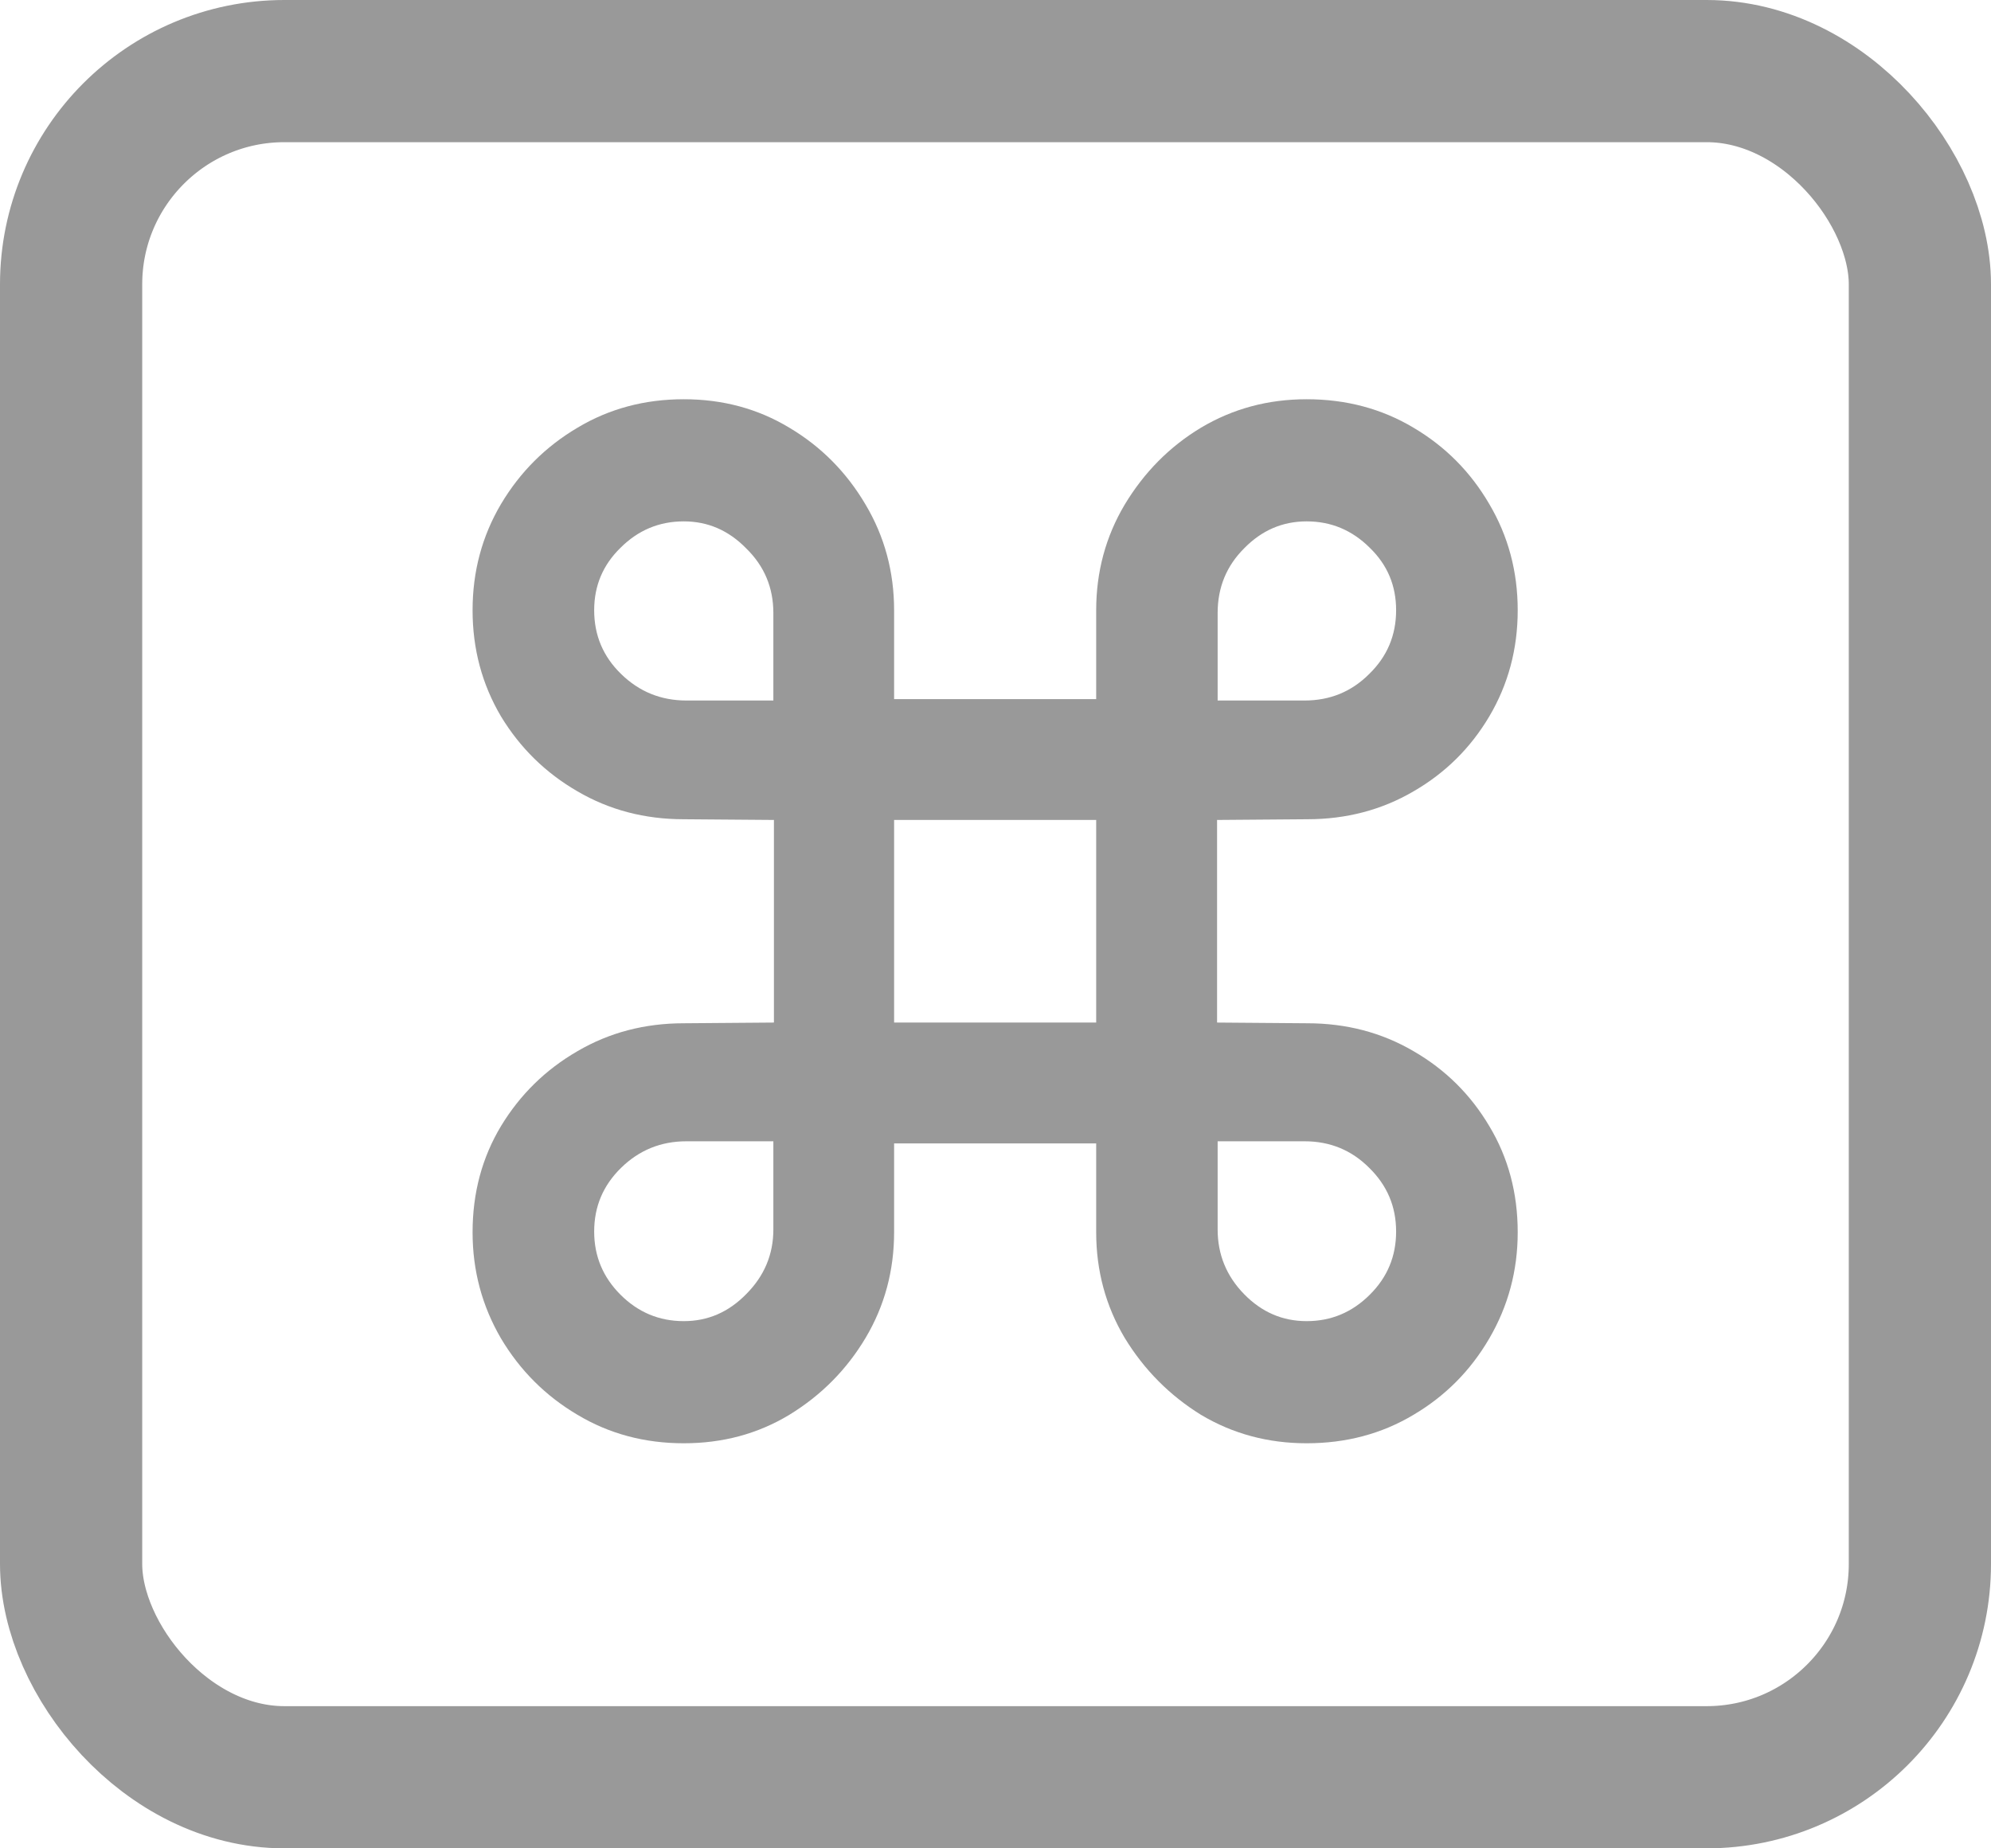 <svg width="14" height="13" viewBox="0 0 14 13" fill="none" xmlns="http://www.w3.org/2000/svg">
<rect x="0.5" y="0.5" width="13" height="12" rx="1.5" stroke="black" stroke-opacity="0.4"/>
<path d="M5.442 5.767L4.808 5.762C4.534 5.762 4.285 5.697 4.061 5.566C3.836 5.436 3.657 5.26 3.523 5.039C3.39 4.814 3.323 4.565 3.323 4.292C3.323 4.019 3.39 3.77 3.523 3.545C3.657 3.32 3.836 3.141 4.061 3.008C4.285 2.874 4.534 2.808 4.808 2.808C5.081 2.808 5.328 2.874 5.55 3.008C5.774 3.141 5.953 3.322 6.087 3.55C6.22 3.774 6.287 4.022 6.287 4.292V4.917H7.708V4.292C7.708 4.022 7.775 3.774 7.908 3.55C8.045 3.322 8.224 3.141 8.445 3.008C8.67 2.874 8.917 2.808 9.188 2.808C9.464 2.808 9.715 2.874 9.939 3.008C10.164 3.141 10.341 3.32 10.472 3.545C10.605 3.77 10.672 4.019 10.672 4.292C10.672 4.565 10.605 4.814 10.472 5.039C10.341 5.26 10.164 5.436 9.939 5.566C9.715 5.697 9.466 5.762 9.192 5.762L8.558 5.767V7.192L9.192 7.197C9.466 7.197 9.715 7.262 9.939 7.393C10.164 7.523 10.341 7.699 10.472 7.92C10.605 8.141 10.672 8.39 10.672 8.667C10.672 8.937 10.605 9.186 10.472 9.414C10.341 9.639 10.164 9.818 9.939 9.951C9.715 10.085 9.464 10.151 9.188 10.151C8.917 10.151 8.67 10.085 8.445 9.951C8.224 9.814 8.045 9.634 7.908 9.409C7.775 9.185 7.708 8.937 7.708 8.667V8.042H6.287V8.667C6.287 8.937 6.22 9.185 6.087 9.409C5.953 9.634 5.774 9.814 5.55 9.951C5.328 10.085 5.081 10.151 4.808 10.151C4.534 10.151 4.285 10.085 4.061 9.951C3.836 9.818 3.657 9.639 3.523 9.414C3.39 9.186 3.323 8.937 3.323 8.667C3.323 8.39 3.39 8.141 3.523 7.92C3.657 7.699 3.836 7.523 4.061 7.393C4.285 7.262 4.534 7.197 4.808 7.197L5.442 7.192V5.767ZM4.827 4.927H5.438V4.312C5.438 4.132 5.374 3.981 5.247 3.857C5.123 3.73 4.977 3.667 4.808 3.667C4.635 3.667 4.487 3.729 4.363 3.853C4.24 3.973 4.178 4.119 4.178 4.292C4.178 4.468 4.241 4.618 4.368 4.741C4.495 4.865 4.648 4.927 4.827 4.927ZM9.173 4.927C9.352 4.927 9.503 4.865 9.627 4.741C9.754 4.618 9.817 4.468 9.817 4.292C9.817 4.119 9.756 3.973 9.632 3.853C9.508 3.729 9.36 3.667 9.188 3.667C9.018 3.667 8.872 3.73 8.748 3.857C8.624 3.981 8.562 4.132 8.562 4.312V4.927H9.173ZM6.287 7.192H7.708V5.767H6.287V7.192ZM4.827 8.027C4.648 8.027 4.495 8.089 4.368 8.213C4.241 8.337 4.178 8.486 4.178 8.662C4.178 8.835 4.24 8.983 4.363 9.106C4.487 9.23 4.635 9.292 4.808 9.292C4.977 9.292 5.123 9.229 5.247 9.102C5.374 8.975 5.438 8.823 5.438 8.647V8.027H4.827ZM9.173 8.027H8.562V8.647C8.562 8.823 8.624 8.975 8.748 9.102C8.872 9.229 9.018 9.292 9.188 9.292C9.36 9.292 9.508 9.23 9.632 9.106C9.756 8.983 9.817 8.835 9.817 8.662C9.817 8.486 9.754 8.337 9.627 8.213C9.503 8.089 9.352 8.027 9.173 8.027Z" fill="black" fill-opacity="0.4"/>
</svg>
